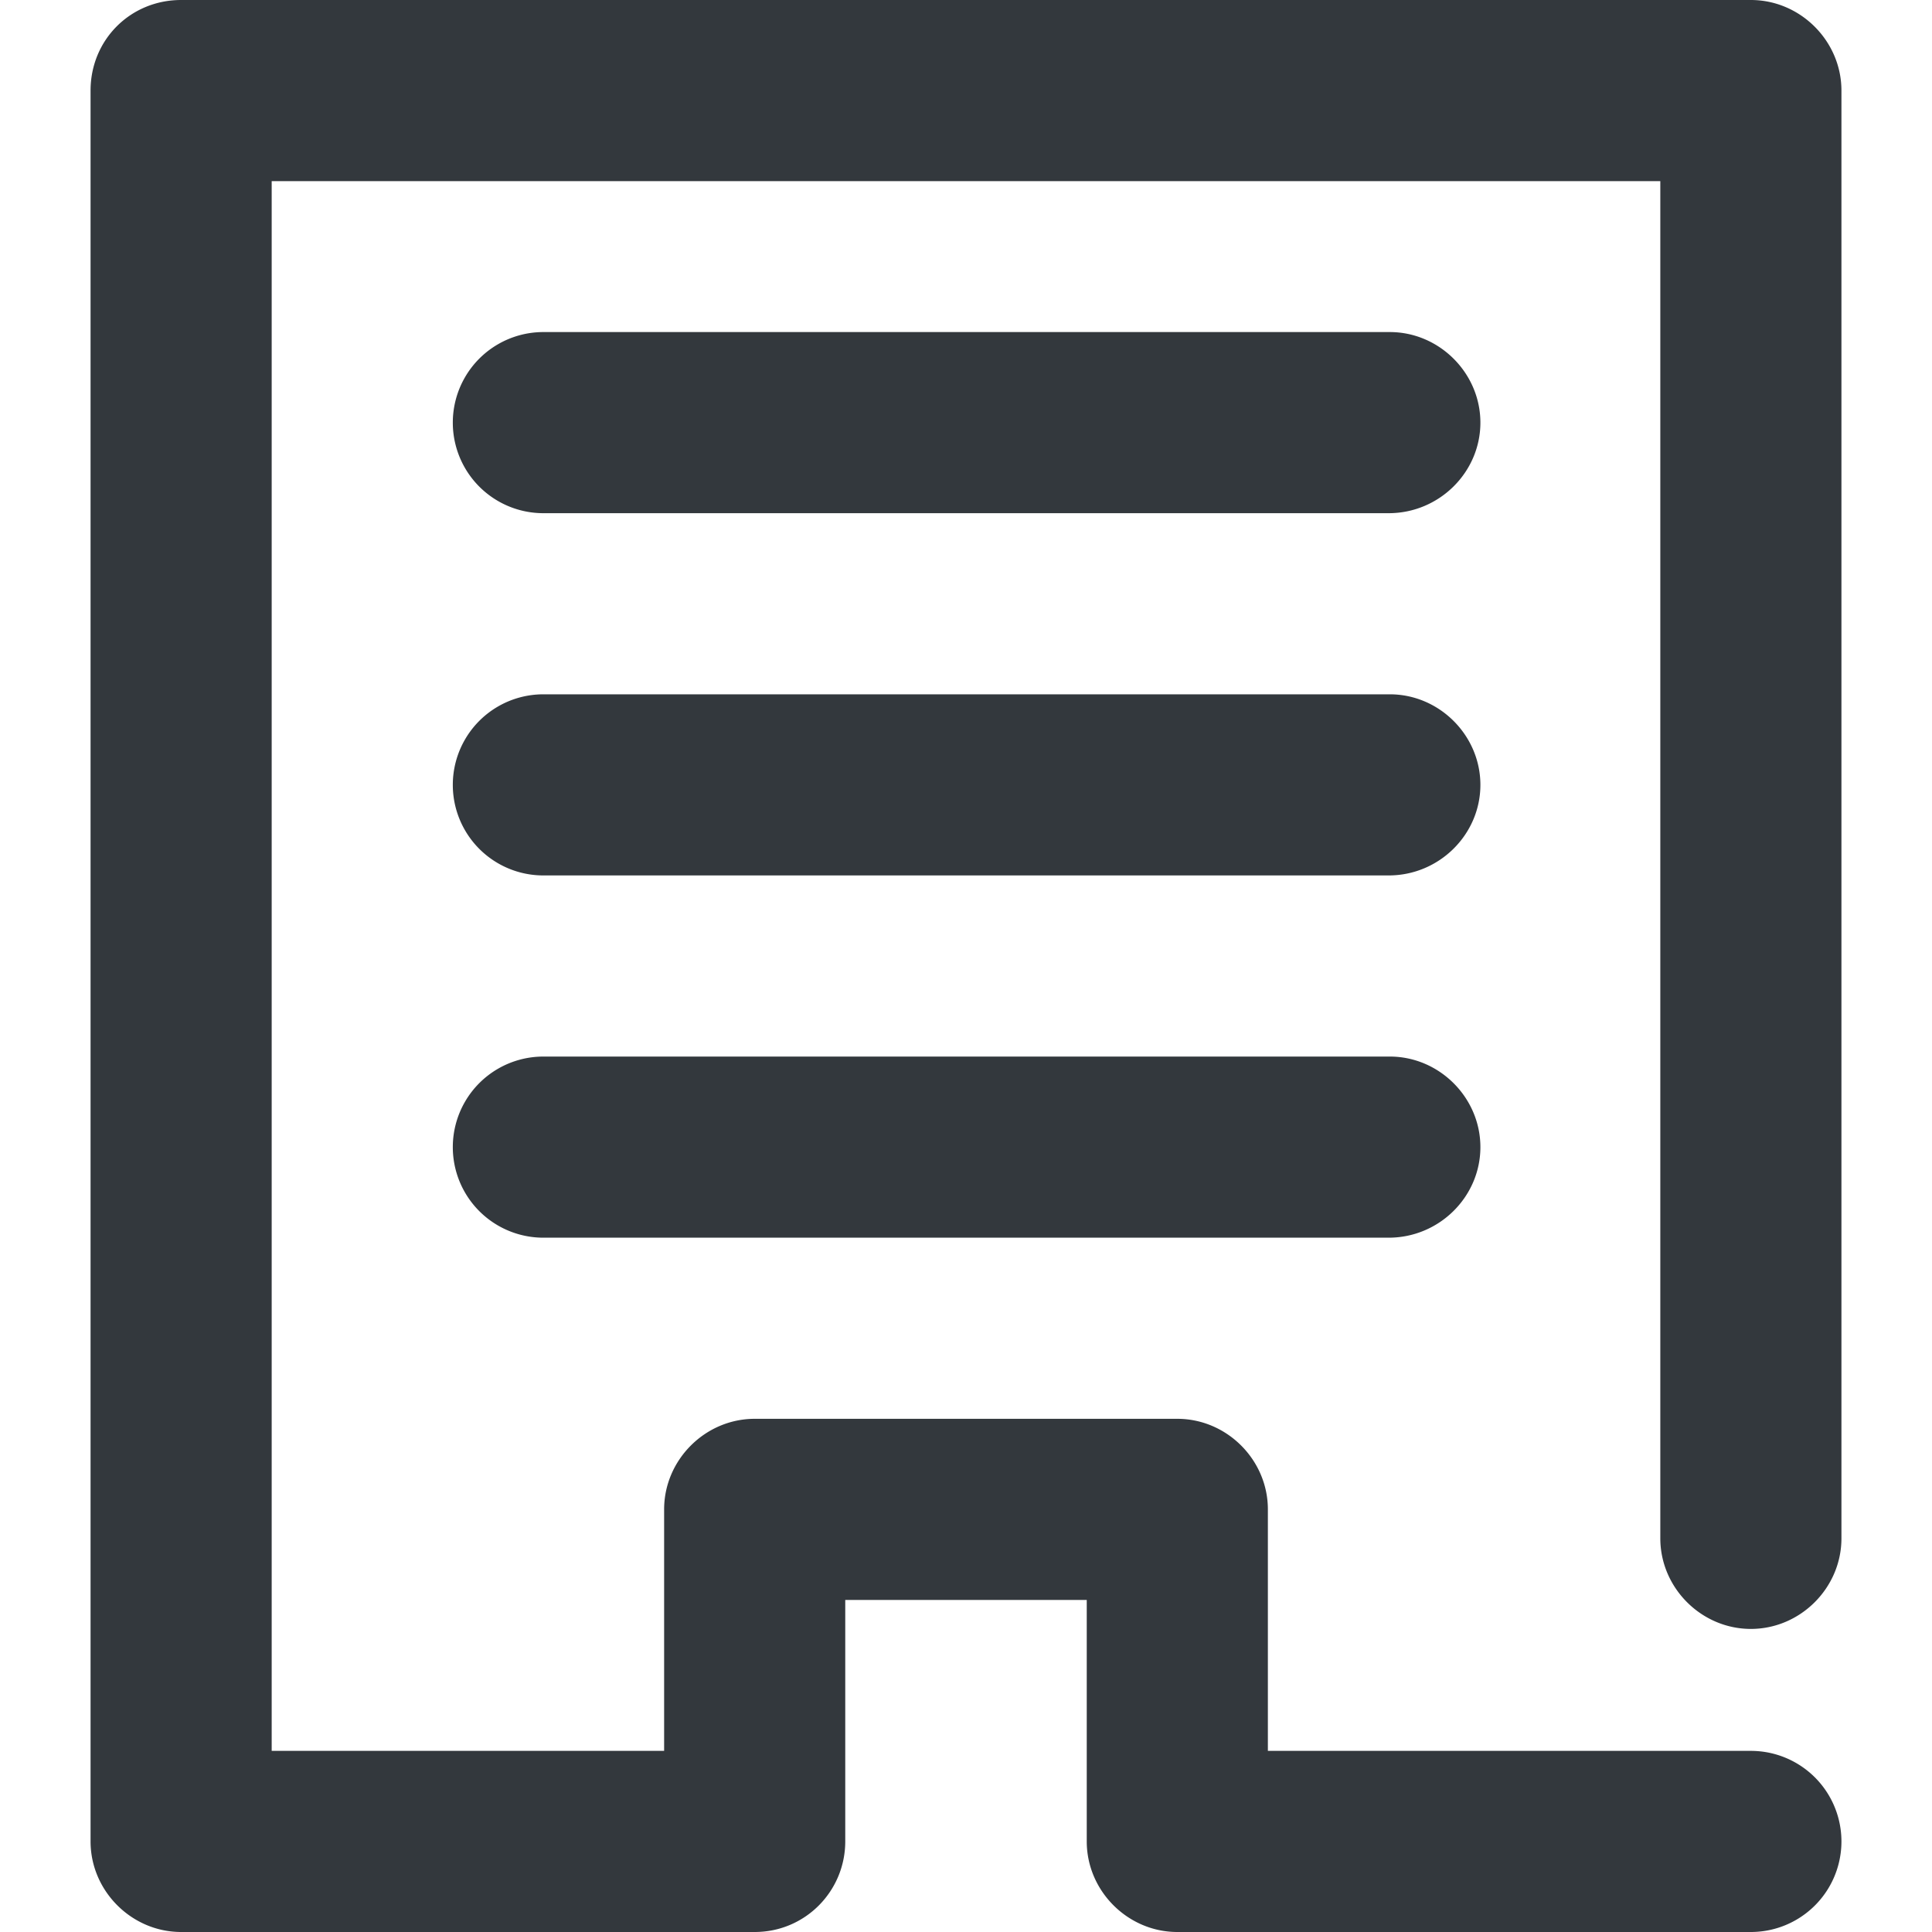 <svg xmlns="http://www.w3.org/2000/svg" viewBox="0 0 16 16" style="enable-background:new 0 0 16 16" xml:space="preserve"><style>.st0{display:none}.st3{display:inline;fill:none;stroke:#33383d;stroke-width:1.5;stroke-linecap:round;stroke-linejoin:round;stroke-miterlimit:10}.st11{fill:#33383d}</style><g id="Genesys"><path class="st11" d="M14.5 16H9.75c-.41 0-.75-.34-.75-.75v-2H7v2c0 .41-.33.75-.75.75H1.5c-.41 0-.75-.34-.75-.75V.75c0-.42.33-.75.75-.75h13c.41 0 .75.34.75.75v11.99c0 .41-.34.75-.75.75s-.75-.34-.75-.75V1.5H2.25v13H5.5v-2c0-.41.34-.75.75-.75h3.5c.41 0 .75.34.75.75v2h4a.749.749 0 1 1 0 1.5z"/><path class="st11" d="M11.5 4.25h-7a.749.749 0 1 1 0-1.5h7.01c.41 0 .75.34.75.75s-.34.75-.76.75zM11.5 10.25h-7a.749.749 0 1 1 0-1.5h7.01c.41 0 .75.34.75.75s-.34.75-.76.75zM11.5 7.25h-7a.749.749 0 1 1 0-1.5h7.01c.41 0 .75.34.75.75s-.34.75-.76.75z"/></g></svg>